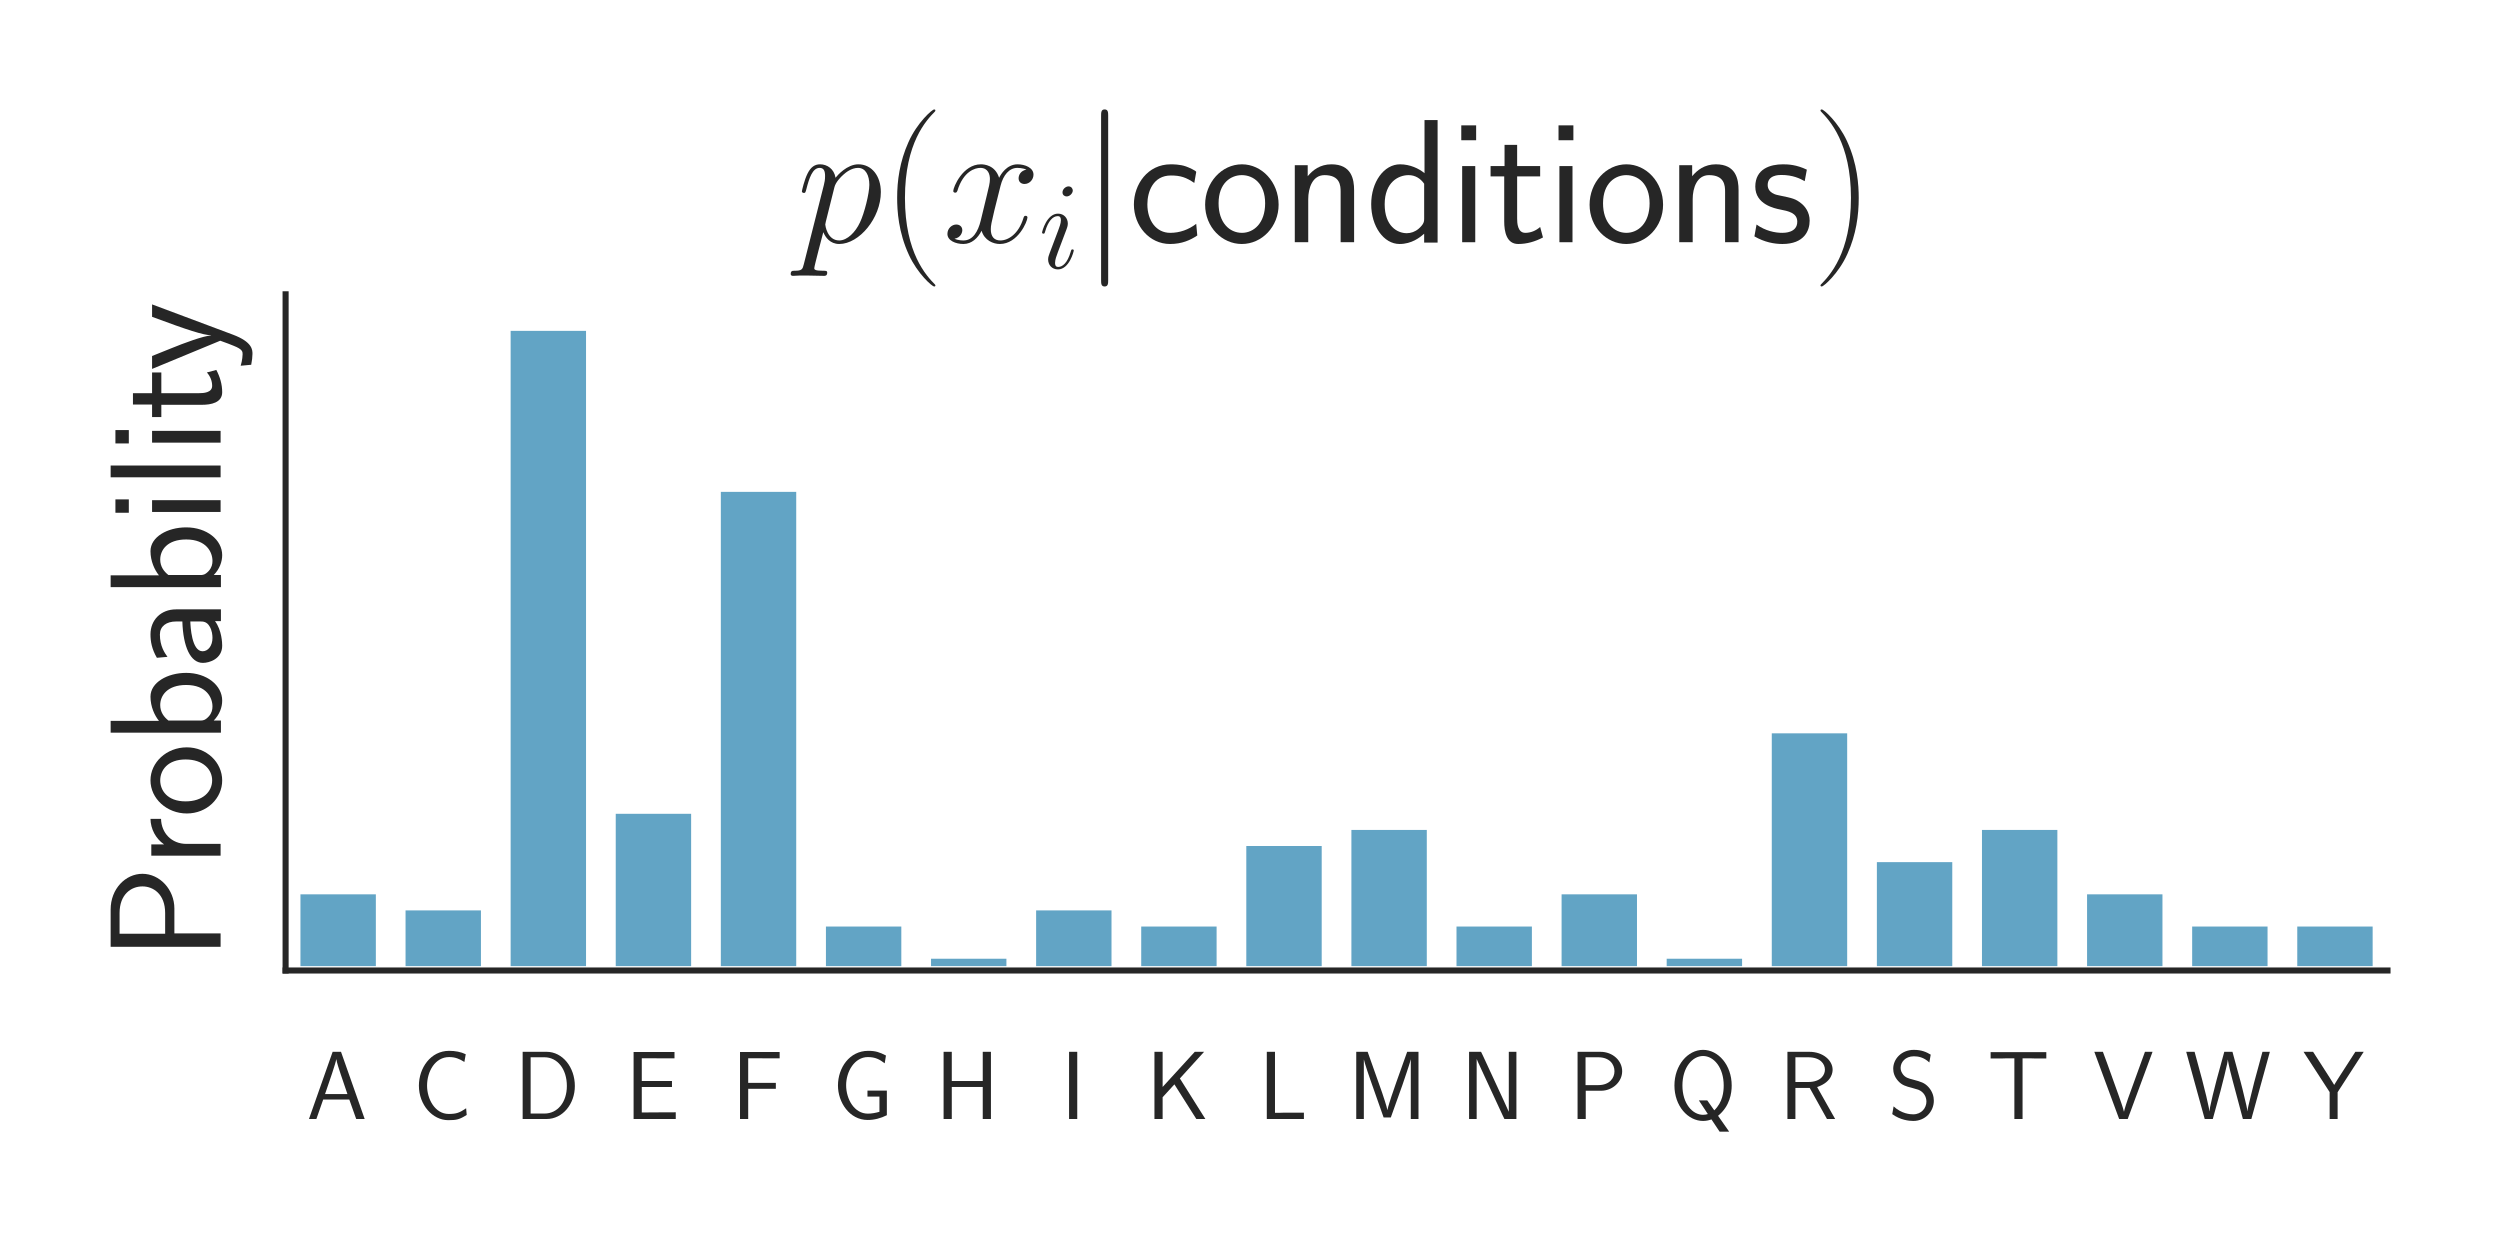 <?xml version="1.0" encoding="utf-8" standalone="no"?>
<!DOCTYPE svg PUBLIC "-//W3C//DTD SVG 1.1//EN"
  "http://www.w3.org/Graphics/SVG/1.1/DTD/svg11.dtd">
<svg xmlns:xlink="http://www.w3.org/1999/xlink" width="288pt" height="144pt" viewBox="0 0 288 144" xmlns="http://www.w3.org/2000/svg" version="1.1">
 <defs>
  <style type="text/css">*{stroke-linejoin: round; stroke-linecap: butt}</style>
 </defs>
 <g id="figure_1">
  <g id="patch_1">
   <path d="M 0 144 
L 288 144 
L 288 0 
L 0 0 
z
" style="fill: #ffffff"/>
  </g>
  <g id="axes_1">
   <g id="patch_2">
    <path d="M 32.901 111.799 
L 275.04 111.799 
L 275.04 33.904 
L 32.901 33.904 
z
" style="fill: #ffffff"/>
   </g>
   <g id="matplotlib.axis_1">
    <g id="xtick_1">
     <g id="text_1">
      <!-- A -->
      <g style="fill: #262626" transform="translate(35.302 128.909)scale(0.11 -0.11)">
       <defs>
        <path id="CMSS17-41" d="M 2272 4416 
L 1722 4416 
L 166 0 
L 653 0 
L 1101 1280 
L 2816 1280 
L 3270 0 
L 3827 0 
L 2272 4416 
z
M 2694 1638 
L 1222 1638 
C 1530 2530 1914 3638 1958 3924 
L 1965 3924 
C 2010 3663 2138 3281 2246 2956 
L 2694 1638 
z
" transform="scale(0.016)"/>
       </defs>
       <use xlink:href="#CMSS17-41" transform="scale(0.996)"/>
      </g>
     </g>
    </g>
    <g id="xtick_2">
     <g id="text_2">
      <!-- C -->
      <g style="fill: #262626" transform="translate(47.561 128.909)scale(0.11 -0.11)">
       <defs>
        <path id="CMSS17-43" d="M 3501 705 
C 3072 416 2874 332 2355 332 
C 1459 332 934 1304 934 2191 
C 934 3137 1472 4070 2381 4070 
C 2790 4070 3059 3954 3386 3748 
L 3475 4255 
C 3168 4409 2778 4480 2387 4480 
C 1158 4480 397 3343 397 2191 
C 397 924 1299 -77 2323 -77 
C 2874 -77 3066 -32 3539 268 
L 3501 705 
z
" transform="scale(0.016)"/>
       </defs>
       <use xlink:href="#CMSS17-43" transform="scale(0.996)"/>
      </g>
     </g>
    </g>
    <g id="xtick_3">
     <g id="text_3">
      <!-- D -->
      <g style="fill: #262626" transform="translate(59.211 128.909)scale(0.11 -0.11)">
       <defs>
        <path id="CMSS17-44" d="M 570 4416 
L 570 0 
L 2144 0 
C 3194 0 4000 981 4000 2169 
C 4000 3396 3194 4416 2144 4416 
L 570 4416 
z
M 1094 358 
L 1094 4057 
L 2003 4057 
C 2861 4057 3475 3275 3475 2169 
C 3475 1108 2867 358 2003 358 
L 1094 358 
z
" transform="scale(0.016)"/>
       </defs>
       <use xlink:href="#CMSS17-44" transform="scale(0.996)"/>
      </g>
     </g>
    </g>
    <g id="xtick_4">
     <g id="text_4">
      <!-- E -->
      <g style="fill: #262626" transform="translate(72.003 128.909)scale(0.11 -0.11)">
       <defs>
        <path id="CMSS17-45" d="M 1958 435 
C 1446 435 1216 435 1101 428 
L 1101 2105 
L 3085 2105 
L 3085 2496 
L 1101 2496 
L 1101 3993 
L 1926 3993 
C 2003 3993 2080 3987 2157 3987 
L 3251 3987 
L 3251 4403 
L 563 4403 
L 563 0 
L 3334 0 
L 3334 441 
L 1958 435 
z
" transform="scale(0.016)"/>
       </defs>
       <use xlink:href="#CMSS17-45" transform="scale(0.996)"/>
      </g>
     </g>
    </g>
    <g id="xtick_5">
     <g id="text_5">
      <!-- F -->
      <g style="fill: #262626" transform="translate(84.262 128.909)scale(0.11 -0.11)">
       <defs>
        <path id="CMSS17-46" d="M 2918 1984 
L 2918 2374 
L 1101 2374 
L 1101 3993 
L 1882 3993 
C 1958 3993 2035 3987 2112 3987 
L 3168 3987 
L 3168 4403 
L 563 4403 
L 563 0 
L 1101 0 
L 1101 1984 
L 2918 1984 
z
" transform="scale(0.016)"/>
       </defs>
       <use xlink:href="#CMSS17-46" transform="scale(0.996)"/>
      </g>
     </g>
    </g>
    <g id="xtick_6">
     <g id="text_6">
      <!-- G -->
      <g style="fill: #262626" transform="translate(95.837 128.909)scale(0.11 -0.11)">
       <defs>
        <path id="CMSS17-47" d="M 3610 1868 
L 2336 1868 
L 2336 1472 
L 3123 1472 
L 3123 473 
C 2874 403 2618 352 2362 352 
C 1466 352 934 1311 934 2220 
C 934 3123 1491 4070 2362 4070 
C 2854 4070 3130 3916 3469 3660 
L 3552 4172 
C 3130 4390 2867 4480 2387 4480 
C 1146 4480 397 3353 397 2201 
C 397 1100 1152 -64 2349 -64 
C 2797 -64 3213 51 3610 249 
L 3610 1868 
z
" transform="scale(0.016)"/>
       </defs>
       <use xlink:href="#CMSS17-47" transform="scale(0.996)"/>
      </g>
     </g>
    </g>
    <g id="xtick_7">
     <g id="text_7">
      <!-- H -->
      <g style="fill: #262626" transform="translate(107.715 128.909)scale(0.11 -0.11)">
       <defs>
        <path id="CMSS17-48" d="M 3674 4416 
L 3136 4416 
L 3136 2496 
L 1101 2496 
L 1101 4416 
L 563 4416 
L 563 0 
L 1101 0 
L 1101 2105 
L 3136 2105 
L 3136 0 
L 3674 0 
L 3674 4416 
z
" transform="scale(0.016)"/>
       </defs>
       <use xlink:href="#CMSS17-48" transform="scale(0.996)"/>
      </g>
     </g>
    </g>
    <g id="xtick_8">
     <g id="text_8">
      <!-- I -->
      <g style="fill: #262626" transform="translate(122.181 128.909)scale(0.11 -0.11)">
       <defs>
        <path id="CMSS17-49" d="M 1094 4416 
L 557 4416 
L 557 0 
L 1094 0 
L 1094 4416 
z
" transform="scale(0.016)"/>
       </defs>
       <use xlink:href="#CMSS17-49" transform="scale(0.996)"/>
      </g>
     </g>
    </g>
    <g id="xtick_9">
     <g id="text_9">
      <!-- K -->
      <g style="fill: #262626" transform="translate(132.005 128.909)scale(0.11 -0.11)">
       <defs>
        <path id="CMSS17-4b" d="M 2234 2665 
L 3827 4416 
L 3213 4416 
L 1101 2106 
L 1101 4416 
L 563 4416 
L 563 0 
L 1101 0 
L 1101 1431 
L 1875 2277 
L 3315 0 
L 3910 0 
L 2234 2665 
z
" transform="scale(0.016)"/>
       </defs>
       <use xlink:href="#CMSS17-4b" transform="scale(0.996)"/>
      </g>
     </g>
    </g>
    <g id="xtick_10">
     <g id="text_10">
      <!-- L -->
      <g style="fill: #262626" transform="translate(144.949 128.909)scale(0.11 -0.11)">
       <defs>
        <path id="CMSS17-4c" d="M 1670 416 
C 1594 416 1517 409 1440 409 
L 1101 409 
L 1101 4416 
L 563 4416 
L 563 0 
L 3002 0 
L 3002 416 
L 1670 416 
z
" transform="scale(0.016)"/>
       </defs>
       <use xlink:href="#CMSS17-4c" transform="scale(0.996)"/>
      </g>
     </g>
    </g>
    <g id="xtick_11">
     <g id="text_11">
      <!-- M -->
      <g style="fill: #262626" transform="translate(155.23 128.909)scale(0.11 -0.11)">
       <defs>
        <path id="CMSS17-4d" d="M 3194 2373 
L 2886 1476 
C 2835 1311 2662 795 2624 592 
L 2618 592 
C 2598 719 2560 853 2458 1177 
C 2400 1368 2336 1565 2272 1743 
L 1325 4416 
L 576 4416 
L 576 0 
L 1075 0 
L 1075 3899 
L 1082 3899 
C 1082 3893 1139 3613 1530 2500 
L 2374 102 
L 2848 102 
L 3610 2233 
C 3661 2379 3821 2843 3891 3066 
C 3955 3257 4115 3728 4154 3912 
L 4160 3912 
L 4160 0 
L 4666 0 
L 4666 4416 
L 3923 4416 
L 3194 2373 
z
" transform="scale(0.016)"/>
       </defs>
       <use xlink:href="#CMSS17-4d" transform="scale(0.996)"/>
      </g>
     </g>
    </g>
    <g id="xtick_12">
     <g id="text_12">
      <!-- N -->
      <g style="fill: #262626" transform="translate(168.25 128.909)scale(0.11 -0.11)">
       <defs>
        <path id="CMSS17-4e" d="M 1466 4179 
L 1350 4416 
L 563 4416 
L 563 0 
L 1062 0 
L 1062 3925 
L 1069 3931 
C 1114 3817 1139 3759 1402 3193 
L 2771 236 
L 2886 0 
L 3674 0 
L 3674 4416 
L 3174 4416 
L 3174 490 
L 3168 484 
C 3123 598 3098 655 2835 1222 
L 1466 4179 
z
" transform="scale(0.016)"/>
       </defs>
       <use xlink:href="#CMSS17-4e" transform="scale(0.996)"/>
      </g>
     </g>
    </g>
    <g id="xtick_13">
     <g id="text_13">
      <!-- P -->
      <g style="fill: #262626" transform="translate(180.737 128.909)scale(0.11 -0.11)">
       <defs>
        <path id="CMSS17-50" d="M 2106 1856 
C 2874 1856 3501 2447 3501 3139 
C 3501 3818 2899 4416 2067 4416 
L 570 4416 
L 570 0 
L 1107 0 
L 1107 1856 
L 2106 1856 
z
M 1926 4057 
C 2669 4057 2995 3598 2995 3139 
C 2995 2711 2694 2227 1926 2227 
L 1094 2227 
L 1094 4057 
L 1926 4057 
z
" transform="scale(0.016)"/>
       </defs>
       <use xlink:href="#CMSS17-50" transform="scale(0.996)"/>
      </g>
     </g>
    </g>
    <g id="xtick_14">
     <g id="text_14">
      <!-- Q -->
      <g style="fill: #262626" transform="translate(192.311 128.909)scale(0.11 -0.11)">
       <defs>
        <path id="CMSS17-51" d="M 3200 211 
C 3981 848 4096 1711 4096 2201 
C 4096 3541 3219 4544 2214 4544 
C 1210 4544 333 3535 333 2201 
C 333 855 1222 -128 2214 -128 
C 2438 -128 2630 -77 2765 -26 
L 3302 -832 
L 3930 -832 
L 3200 211 
z
M 2528 326 
C 2438 294 2330 275 2214 275 
C 1523 275 858 1003 858 2201 
C 858 3393 1517 4140 2214 4140 
C 2918 4140 3571 3386 3571 2201 
C 3571 1789 3507 1099 2950 571 
L 2490 1222 
L 1939 1222 
L 2528 326 
z
" transform="scale(0.016)"/>
       </defs>
       <use xlink:href="#CMSS17-51" transform="scale(0.996)"/>
      </g>
     </g>
    </g>
    <g id="xtick_15">
     <g id="text_15">
      <!-- R -->
      <g style="fill: #262626" transform="translate(204.913 128.909)scale(0.11 -0.11)">
       <defs>
        <path id="CMSS17-52" d="M 2522 2099 
L 2534 2105 
C 3533 2450 3539 3125 3539 3244 
C 3539 3838 2925 4416 2003 4416 
L 570 4416 
L 570 0 
L 1094 0 
L 1094 2041 
L 2035 2041 
L 3168 0 
L 3706 0 
L 2522 2099 
z
M 1094 2432 
L 1094 4057 
L 1933 4057 
C 2746 4057 3034 3607 3034 3244 
C 3034 2907 2778 2432 1933 2432 
L 1094 2432 
z
" transform="scale(0.016)"/>
       </defs>
       <use xlink:href="#CMSS17-52" transform="scale(0.996)"/>
      </g>
     </g>
    </g>
    <g id="xtick_16">
     <g id="text_16">
      <!-- S -->
      <g style="fill: #262626" transform="translate(217.515 128.909)scale(0.11 -0.11)">
       <defs>
        <path id="CMSS17-53" d="M 2797 4230 
C 2515 4396 2208 4544 1690 4544 
C 864 4544 333 3934 333 3309 
C 333 3064 403 2787 653 2504 
C 902 2220 1184 2143 1542 2053 
C 1690 2014 1939 1943 1984 1924 
C 2342 1782 2515 1454 2515 1144 
C 2515 738 2202 307 1645 307 
C 1453 307 890 339 358 829 
L 269 320 
C 794 -64 1363 -128 1651 -128 
C 2438 -128 3002 494 3002 1202 
C 3002 1460 2925 1789 2656 2092 
C 2394 2381 2163 2446 1638 2588 
C 1338 2665 1146 2717 986 2916 
C 877 3058 819 3193 819 3367 
C 819 3728 1126 4121 1690 4121 
C 1971 4121 2336 4063 2707 3715 
L 2797 4230 
z
" transform="scale(0.016)"/>
       </defs>
       <use xlink:href="#CMSS17-53" transform="scale(0.996)"/>
      </g>
     </g>
    </g>
    <g id="xtick_17">
     <g id="text_17">
      <!-- T -->
      <g style="fill: #262626" transform="translate(228.937 128.909)scale(0.11 -0.11)">
       <defs>
        <path id="CMSS17-54" d="M 2317 3987 
L 2848 3987 
C 2925 3987 3002 3980 3078 3980 
L 3878 3980 
L 3878 4396 
L 218 4396 
L 218 3980 
L 1018 3980 
C 1094 3980 1171 3987 1248 3987 
L 1779 3987 
L 1779 0 
L 2317 0 
L 2317 3987 
z
" transform="scale(0.016)"/>
       </defs>
       <use xlink:href="#CMSS17-54" transform="scale(0.996)"/>
      </g>
     </g>
    </g>
    <g id="xtick_18">
     <g id="text_18">
      <!-- V -->
      <g style="fill: #262626" transform="translate(241.12 128.909)scale(0.11 -0.11)">
       <defs>
        <path id="CMSS17-56" d="M 3910 4416 
L 3411 4416 
L 2304 1361 
C 2272 1272 2074 687 2035 484 
L 2029 484 
C 1978 725 1773 1291 1664 1603 
L 922 3670 
L 646 4416 
L 83 4416 
L 1715 0 
L 2278 0 
L 3910 4416 
z
" transform="scale(0.016)"/>
       </defs>
       <use xlink:href="#CMSS17-56" transform="scale(0.996)"/>
      </g>
     </g>
    </g>
    <g id="xtick_19">
     <g id="text_19">
      <!-- W -->
      <g style="fill: #262626" transform="translate(251.705 128.909)scale(0.11 -0.11)">
       <defs>
        <path id="CMSS17-57" d="M 5581 4416 
L 5094 4416 
L 4557 2436 
C 4474 2118 4397 1800 4320 1482 
C 4205 1012 4122 681 4109 516 
L 4102 516 
C 4090 687 4006 1050 3904 1457 
C 3827 1794 3744 2131 3654 2462 
L 3123 4416 
L 2586 4416 
L 2080 2564 
L 1824 1552 
C 1632 751 1626 636 1613 509 
L 1606 509 
C 1606 547 1581 757 1402 1501 
C 1312 1870 1222 2246 1126 2602 
L 634 4416 
L 83 4416 
L 1299 0 
L 1830 0 
L 2336 1838 
L 2592 2850 
C 2765 3562 2803 3740 2816 3899 
L 2822 3899 
C 2822 3874 2880 3473 3130 2544 
L 3808 0 
L 4365 0 
L 5581 4416 
z
" transform="scale(0.016)"/>
       </defs>
       <use xlink:href="#CMSS17-57" transform="scale(0.996)"/>
      </g>
     </g>
    </g>
    <g id="xtick_20">
     <g id="text_20">
      <!-- Y -->
      <g style="fill: #262626" transform="translate(265.334 128.909)scale(0.11 -0.11)">
       <defs>
        <path id="CMSS17-59" d="M 3974 4416 
L 3424 4416 
L 2432 2875 
C 2355 2754 2138 2424 2035 2239 
L 1722 2742 
L 646 4416 
L 19 4416 
L 1734 1769 
L 1734 0 
L 2259 0 
L 2259 1762 
L 3974 4416 
z
" transform="scale(0.016)"/>
       </defs>
       <use xlink:href="#CMSS17-59" transform="scale(0.996)"/>
      </g>
     </g>
    </g>
   </g>
   <g id="matplotlib.axis_2">
    <g id="text_21">
     <!-- Probability -->
     <g style="fill: #262626" transform="translate(25.413 110.705)rotate(-90)scale(0.18 -0.18)">
      <defs>
       <path id="CMSS17-72" d="M 954 1369 
C 954 1974 1395 2379 1958 2392 
L 1958 2816 
C 1549 2809 1165 2604 934 2270 
L 934 2783 
L 480 2783 
L 480 0 
L 954 0 
L 954 1369 
z
" transform="scale(0.016)"/>
       <path id="CMSS17-6f" d="M 2829 1356 
C 2829 2175 2221 2816 1504 2816 
C 768 2816 173 2156 173 1356 
C 173 544 787 -64 1498 -64 
C 2227 -64 2829 563 2829 1356 
z
M 1504 339 
C 1050 339 659 710 659 1407 
C 659 2150 1114 2425 1498 2425 
C 1914 2425 2342 2124 2342 1407 
C 2342 684 1926 339 1504 339 
z
" transform="scale(0.016)"/>
       <path id="CMSS17-62" d="M 954 4416 
L 480 4416 
L 480 -13 
L 966 -13 
L 966 275 
C 1210 38 1504 -64 1766 -64 
C 2381 -64 2880 559 2880 1382 
C 2880 2133 2496 2816 1926 2816 
C 1523 2816 1165 2649 954 2476 
L 954 4416 
z
M 966 2095 
C 1107 2276 1306 2425 1587 2425 
C 1965 2425 2394 2146 2394 1382 
C 2394 566 1882 326 1530 326 
C 1402 326 1267 358 1139 468 
C 966 624 966 721 966 812 
L 966 2095 
z
" transform="scale(0.016)"/>
       <path id="CMSS17-61" d="M 2406 1789 
C 2406 2399 1978 2816 1402 2816 
C 1120 2816 813 2764 461 2559 
L 499 2133 
C 659 2250 934 2438 1395 2438 
C 1722 2438 1920 2185 1920 1782 
L 1920 1536 
C 896 1504 256 1209 256 711 
C 256 452 416 -64 947 -64 
C 1043 -64 1562 -52 1933 224 
L 1933 -13 
L 2406 -13 
L 2406 1789 
z
M 1920 824 
C 1920 711 1920 559 1728 446 
C 1562 339 1350 326 1261 326 
C 941 326 723 503 723 723 
C 723 1165 1722 1209 1920 1216 
L 1920 824 
z
" transform="scale(0.016)"/>
       <path id="CMSS17-69" d="M 979 4224 
L 442 4224 
L 442 3686 
L 979 3686 
L 979 4224 
z
M 947 2752 
L 474 2752 
L 474 0 
L 947 0 
L 947 2752 
z
" transform="scale(0.016)"/>
       <path id="CMSS17-6c" d="M 947 4416 
L 474 4416 
L 474 0 
L 947 0 
L 947 4416 
z
" transform="scale(0.016)"/>
       <path id="CMSS17-74" d="M 1069 2380 
L 1901 2380 
L 1901 2752 
L 1069 2752 
L 1069 3520 
L 614 3520 
L 614 2752 
L 109 2752 
L 109 2380 
L 602 2380 
L 602 751 
C 602 384 685 -64 1107 -64 
C 1427 -64 1722 25 2003 172 
L 1901 551 
C 1747 416 1562 339 1363 339 
C 1082 339 1069 699 1069 860 
L 1069 2380 
z
" transform="scale(0.016)"/>
       <path id="CMSS17-79" d="M 2675 2752 
L 2176 2752 
C 1632 1293 1446 701 1434 383 
L 1427 383 
C 1408 695 1126 1459 902 2006 
L 602 2752 
L 83 2752 
L 1216 14 
C 1146 -177 1043 -464 1011 -527 
C 870 -884 774 -884 672 -884 
C 646 -884 442 -877 211 -807 
L 250 -1229 
C 410 -1261 570 -1280 685 -1280 
C 845 -1280 1165 -1280 1459 -495 
L 2675 2752 
z
" transform="scale(0.016)"/>
      </defs>
      <use xlink:href="#CMSS17-50" transform="scale(0.996)"/>
      <use xlink:href="#CMSS17-72" transform="translate(59.736 0)scale(0.996)"/>
      <use xlink:href="#CMSS17-6f" transform="translate(91.645 0)scale(0.996)"/>
      <use xlink:href="#CMSS17-62" transform="translate(138.489 0)scale(0.996)"/>
      <use xlink:href="#CMSS17-61" transform="translate(186.694 0)scale(0.996)"/>
      <use xlink:href="#CMSS17-62" transform="translate(231.616 0)scale(0.996)"/>
      <use xlink:href="#CMSS17-69" transform="translate(279.821 0)scale(0.996)"/>
      <use xlink:href="#CMSS17-6c" transform="translate(302.002 0)scale(0.996)"/>
      <use xlink:href="#CMSS17-69" transform="translate(324.182 0)scale(0.996)"/>
      <use xlink:href="#CMSS17-74" transform="translate(346.363 0)scale(0.996)"/>
      <use xlink:href="#CMSS17-79" transform="translate(377.592 0)scale(0.996)"/>
     </g>
    </g>
   </g>
   <g id="patch_3">
    <path d="M 34.112 111.799 
L 43.798 111.799 
L 43.798 102.526 
L 34.112 102.526 
z
" clip-path="url(#pb3b76e092c)" style="fill: #62a4c5; stroke: #ffffff; stroke-linejoin: miter"/>
   </g>
   <g id="patch_4">
    <path d="M 46.219 111.799 
L 55.905 111.799 
L 55.905 104.38 
L 46.219 104.38 
z
" clip-path="url(#pb3b76e092c)" style="fill: #62a4c5; stroke: #ffffff; stroke-linejoin: miter"/>
   </g>
   <g id="patch_5">
    <path d="M 58.326 111.799 
L 68.011 111.799 
L 68.011 37.613 
L 58.326 37.613 
z
" clip-path="url(#pb3b76e092c)" style="fill: #62a4c5; stroke: #ffffff; stroke-linejoin: miter"/>
   </g>
   <g id="patch_6">
    <path d="M 70.433 111.799 
L 80.118 111.799 
L 80.118 93.252 
L 70.433 93.252 
z
" clip-path="url(#pb3b76e092c)" style="fill: #62a4c5; stroke: #ffffff; stroke-linejoin: miter"/>
   </g>
   <g id="patch_7">
    <path d="M 82.54 111.799 
L 92.225 111.799 
L 92.225 56.16 
L 82.54 56.16 
z
" clip-path="url(#pb3b76e092c)" style="fill: #62a4c5; stroke: #ffffff; stroke-linejoin: miter"/>
   </g>
   <g id="patch_8">
    <path d="M 94.647 111.799 
L 104.332 111.799 
L 104.332 106.235 
L 94.647 106.235 
z
" clip-path="url(#pb3b76e092c)" style="fill: #62a4c5; stroke: #ffffff; stroke-linejoin: miter"/>
   </g>
   <g id="patch_9">
    <path d="M 106.754 111.799 
L 116.439 111.799 
L 116.439 109.944 
L 106.754 109.944 
z
" clip-path="url(#pb3b76e092c)" style="fill: #62a4c5; stroke: #ffffff; stroke-linejoin: miter"/>
   </g>
   <g id="patch_10">
    <path d="M 118.861 111.799 
L 128.546 111.799 
L 128.546 104.38 
L 118.861 104.38 
z
" clip-path="url(#pb3b76e092c)" style="fill: #62a4c5; stroke: #ffffff; stroke-linejoin: miter"/>
   </g>
   <g id="patch_11">
    <path d="M 130.968 111.799 
L 140.653 111.799 
L 140.653 106.235 
L 130.968 106.235 
z
" clip-path="url(#pb3b76e092c)" style="fill: #62a4c5; stroke: #ffffff; stroke-linejoin: miter"/>
   </g>
   <g id="patch_12">
    <path d="M 143.074 111.799 
L 152.76 111.799 
L 152.76 96.962 
L 143.074 96.962 
z
" clip-path="url(#pb3b76e092c)" style="fill: #62a4c5; stroke: #ffffff; stroke-linejoin: miter"/>
   </g>
   <g id="patch_13">
    <path d="M 155.181 111.799 
L 164.867 111.799 
L 164.867 95.107 
L 155.181 95.107 
z
" clip-path="url(#pb3b76e092c)" style="fill: #62a4c5; stroke: #ffffff; stroke-linejoin: miter"/>
   </g>
   <g id="patch_14">
    <path d="M 167.288 111.799 
L 176.974 111.799 
L 176.974 106.235 
L 167.288 106.235 
z
" clip-path="url(#pb3b76e092c)" style="fill: #62a4c5; stroke: #ffffff; stroke-linejoin: miter"/>
   </g>
   <g id="patch_15">
    <path d="M 179.395 111.799 
L 189.081 111.799 
L 189.081 102.526 
L 179.395 102.526 
z
" clip-path="url(#pb3b76e092c)" style="fill: #62a4c5; stroke: #ffffff; stroke-linejoin: miter"/>
   </g>
   <g id="patch_16">
    <path d="M 191.502 111.799 
L 201.188 111.799 
L 201.188 109.944 
L 191.502 109.944 
z
" clip-path="url(#pb3b76e092c)" style="fill: #62a4c5; stroke: #ffffff; stroke-linejoin: miter"/>
   </g>
   <g id="patch_17">
    <path d="M 203.609 111.799 
L 213.295 111.799 
L 213.295 83.979 
L 203.609 83.979 
z
" clip-path="url(#pb3b76e092c)" style="fill: #62a4c5; stroke: #ffffff; stroke-linejoin: miter"/>
   </g>
   <g id="patch_18">
    <path d="M 215.716 111.799 
L 225.402 111.799 
L 225.402 98.816 
L 215.716 98.816 
z
" clip-path="url(#pb3b76e092c)" style="fill: #62a4c5; stroke: #ffffff; stroke-linejoin: miter"/>
   </g>
   <g id="patch_19">
    <path d="M 227.823 111.799 
L 237.509 111.799 
L 237.509 95.107 
L 227.823 95.107 
z
" clip-path="url(#pb3b76e092c)" style="fill: #62a4c5; stroke: #ffffff; stroke-linejoin: miter"/>
   </g>
   <g id="patch_20">
    <path d="M 239.93 111.799 
L 249.615 111.799 
L 249.615 102.526 
L 239.93 102.526 
z
" clip-path="url(#pb3b76e092c)" style="fill: #62a4c5; stroke: #ffffff; stroke-linejoin: miter"/>
   </g>
   <g id="patch_21">
    <path d="M 252.037 111.799 
L 261.722 111.799 
L 261.722 106.235 
L 252.037 106.235 
z
" clip-path="url(#pb3b76e092c)" style="fill: #62a4c5; stroke: #ffffff; stroke-linejoin: miter"/>
   </g>
   <g id="patch_22">
    <path d="M 264.144 111.799 
L 273.829 111.799 
L 273.829 106.235 
L 264.144 106.235 
z
" clip-path="url(#pb3b76e092c)" style="fill: #62a4c5; stroke: #ffffff; stroke-linejoin: miter"/>
   </g>
   <g id="line2d_1">
    <path clip-path="url(#pb3b76e092c)" style="fill: none; stroke: #424242; stroke-width: 2.7; stroke-linecap: round"/>
   </g>
   <g id="line2d_2">
    <path clip-path="url(#pb3b76e092c)" style="fill: none; stroke: #424242; stroke-width: 2.7; stroke-linecap: round"/>
   </g>
   <g id="line2d_3">
    <path clip-path="url(#pb3b76e092c)" style="fill: none; stroke: #424242; stroke-width: 2.7; stroke-linecap: round"/>
   </g>
   <g id="line2d_4">
    <path clip-path="url(#pb3b76e092c)" style="fill: none; stroke: #424242; stroke-width: 2.7; stroke-linecap: round"/>
   </g>
   <g id="line2d_5">
    <path clip-path="url(#pb3b76e092c)" style="fill: none; stroke: #424242; stroke-width: 2.7; stroke-linecap: round"/>
   </g>
   <g id="line2d_6">
    <path clip-path="url(#pb3b76e092c)" style="fill: none; stroke: #424242; stroke-width: 2.7; stroke-linecap: round"/>
   </g>
   <g id="line2d_7">
    <path clip-path="url(#pb3b76e092c)" style="fill: none; stroke: #424242; stroke-width: 2.7; stroke-linecap: round"/>
   </g>
   <g id="line2d_8">
    <path clip-path="url(#pb3b76e092c)" style="fill: none; stroke: #424242; stroke-width: 2.7; stroke-linecap: round"/>
   </g>
   <g id="line2d_9">
    <path clip-path="url(#pb3b76e092c)" style="fill: none; stroke: #424242; stroke-width: 2.7; stroke-linecap: round"/>
   </g>
   <g id="line2d_10">
    <path clip-path="url(#pb3b76e092c)" style="fill: none; stroke: #424242; stroke-width: 2.7; stroke-linecap: round"/>
   </g>
   <g id="line2d_11">
    <path clip-path="url(#pb3b76e092c)" style="fill: none; stroke: #424242; stroke-width: 2.7; stroke-linecap: round"/>
   </g>
   <g id="line2d_12">
    <path clip-path="url(#pb3b76e092c)" style="fill: none; stroke: #424242; stroke-width: 2.7; stroke-linecap: round"/>
   </g>
   <g id="line2d_13">
    <path clip-path="url(#pb3b76e092c)" style="fill: none; stroke: #424242; stroke-width: 2.7; stroke-linecap: round"/>
   </g>
   <g id="line2d_14">
    <path clip-path="url(#pb3b76e092c)" style="fill: none; stroke: #424242; stroke-width: 2.7; stroke-linecap: round"/>
   </g>
   <g id="line2d_15">
    <path clip-path="url(#pb3b76e092c)" style="fill: none; stroke: #424242; stroke-width: 2.7; stroke-linecap: round"/>
   </g>
   <g id="line2d_16">
    <path clip-path="url(#pb3b76e092c)" style="fill: none; stroke: #424242; stroke-width: 2.7; stroke-linecap: round"/>
   </g>
   <g id="line2d_17">
    <path clip-path="url(#pb3b76e092c)" style="fill: none; stroke: #424242; stroke-width: 2.7; stroke-linecap: round"/>
   </g>
   <g id="line2d_18">
    <path clip-path="url(#pb3b76e092c)" style="fill: none; stroke: #424242; stroke-width: 2.7; stroke-linecap: round"/>
   </g>
   <g id="line2d_19">
    <path clip-path="url(#pb3b76e092c)" style="fill: none; stroke: #424242; stroke-width: 2.7; stroke-linecap: round"/>
   </g>
   <g id="line2d_20">
    <path clip-path="url(#pb3b76e092c)" style="fill: none; stroke: #424242; stroke-width: 2.7; stroke-linecap: round"/>
   </g>
   <g id="patch_23">
    <path d="M 32.901 111.799 
L 32.901 33.904 
" style="fill: none; stroke: #262626; stroke-width: 0.7; stroke-linejoin: miter; stroke-linecap: square"/>
   </g>
   <g id="patch_24">
    <path d="M 32.901 111.799 
L 275.04 111.799 
" style="fill: none; stroke: #262626; stroke-width: 0.7; stroke-linejoin: miter; stroke-linecap: square"/>
   </g>
   <g id="text_22">
    <!-- $p(x_i |$conditions$)$ -->
    <g style="fill: #262626" transform="translate(91.724 27.904)scale(0.2 -0.2)">
     <defs>
      <path id="CMMI12-70" d="M 275 -794 
C 230 -981 205 -1031 -58 -1031 
C -135 -1031 -199 -1031 -199 -1152 
C -199 -1165 -192 -1216 -122 -1216 
C -39 -1216 51 -1204 134 -1204 
L 410 -1204 
C 544 -1204 870 -1216 1005 -1216 
C 1043 -1216 1120 -1216 1120 -1101 
C 1120 -1031 1075 -1031 966 -1031 
C 672 -1031 653 -987 653 -937 
C 653 -863 941 217 979 364 
C 1050 185 1222 -64 1555 -64 
C 2278 -64 3059 874 3059 1813 
C 3059 2400 2726 2816 2246 2816 
C 1837 2816 1491 2419 1421 2330 
C 1370 2649 1120 2816 864 2816 
C 678 2816 531 2726 410 2483 
C 294 2253 205 1864 205 1838 
C 205 1813 230 1781 275 1781 
C 326 1781 333 1787 371 1934 
C 467 2311 589 2687 845 2687 
C 992 2687 1043 2585 1043 2394 
C 1043 2241 1024 2177 998 2062 
L 275 -794 
z
M 1382 1992 
C 1427 2170 1606 2356 1709 2445 
C 1779 2509 1990 2687 2234 2687 
C 2515 2687 2643 2407 2643 2075 
C 2643 1768 2464 1047 2304 715 
C 2144 370 1850 64 1555 64 
C 1120 64 1050 613 1050 638 
C 1050 657 1062 708 1069 740 
L 1382 1992 
z
" transform="scale(0.016)"/>
      <path id="CMR17-28" d="M 1958 -1562 
C 1958 -1556 1958 -1543 1939 -1524 
C 1645 -1223 858 -403 858 1596 
C 858 3595 1632 4408 1946 4729 
C 1946 4735 1958 4748 1958 4767 
C 1958 4787 1939 4800 1914 4800 
C 1843 4800 1299 4325 986 3620 
C 666 2909 576 2218 576 1603 
C 576 1141 621 360 1005 -467 
C 1312 -1133 1837 -1600 1914 -1600 
C 1946 -1600 1958 -1588 1958 -1562 
z
" transform="scale(0.016)"/>
      <path id="CMMI12-78" d="M 3034 2624 
C 2829 2585 2752 2431 2752 2310 
C 2752 2156 2874 2105 2963 2105 
C 3155 2105 3290 2271 3290 2444 
C 3290 2694 2982 2816 2714 2816 
C 2323 2816 2106 2451 2048 2329 
C 1901 2790 1504 2816 1389 2816 
C 736 2816 390 1993 390 1849 
C 390 1823 416 1790 461 1790 
C 512 1790 525 1829 538 1855 
C 755 2572 1184 2687 1370 2687 
C 1658 2687 1715 2438 1715 2284 
C 1715 2143 1677 1993 1600 1678 
L 1382 778 
C 1286 390 1101 64 762 64 
C 730 64 570 64 435 126 
C 666 166 717 358 717 435 
C 717 563 621 640 499 640 
C 346 640 179 505 179 300 
C 179 57 480 -64 755 -64 
C 1062 -64 1280 153 1414 415 
C 1517 64 1837 -64 2074 -64 
C 2726 -64 3072 751 3072 896 
C 3072 929 3046 955 3008 955 
C 2950 955 2944 922 2925 870 
C 2752 300 2381 64 2093 64 
C 1869 64 1747 204 1747 467 
C 1747 607 1773 712 1875 1146 
L 2099 2039 
C 2195 2425 2413 2687 2707 2687 
C 2720 2687 2899 2687 3034 2624 
z
" transform="scale(0.016)"/>
      <path id="CMMI12-69" d="M 1811 913 
C 1811 945 1786 970 1747 970 
C 1690 970 1683 951 1651 842 
C 1485 261 1222 64 1011 64 
C 934 64 845 83 845 274 
C 845 447 922 638 992 830 
L 1440 2017 
C 1459 2068 1504 2183 1504 2305 
C 1504 2573 1312 2816 998 2816 
C 410 2816 173 1890 173 1838 
C 173 1813 198 1781 243 1781 
C 301 1781 307 1807 333 1896 
C 486 2432 730 2687 979 2687 
C 1037 2687 1146 2681 1146 2477 
C 1146 2311 1062 2100 1011 1960 
L 563 772 
C 525 670 486 568 486 453 
C 486 166 685 -64 992 -64 
C 1581 -64 1811 868 1811 913 
z
M 1760 4012 
C 1760 4108 1683 4224 1542 4224 
C 1395 4224 1229 4083 1229 3916 
C 1229 3756 1363 3705 1440 3705 
C 1613 3705 1760 3871 1760 4012 
z
" transform="scale(0.016)"/>
      <path id="CMSY10-6a" d="M 1018 4569 
C 1018 4684 1018 4800 890 4800 
C 762 4800 762 4684 762 4569 
L 762 -1370 
C 762 -1485 762 -1600 890 -1600 
C 1018 -1600 1018 -1485 1018 -1370 
L 1018 4569 
z
" transform="scale(0.016)"/>
      <path id="CMSS17-63" d="M 2464 2540 
C 2464 2585 2170 2713 2093 2739 
C 1882 2816 1613 2816 1542 2816 
C 710 2816 211 2092 211 1363 
C 211 595 768 -64 1517 -64 
C 1946 -64 2253 76 2502 243 
L 2464 665 
C 2189 454 1869 339 1523 339 
C 1024 339 698 774 698 1369 
C 698 1830 909 2412 1549 2412 
C 1901 2412 2099 2342 2394 2143 
L 2464 2540 
z
" transform="scale(0.016)"/>
      <path id="CMSS17-6e" d="M 2618 1878 
C 2618 2283 2522 2816 1798 2816 
C 1389 2816 1120 2604 941 2386 
L 941 2783 
L 474 2783 
L 474 0 
L 960 0 
L 960 1556 
C 960 1962 1114 2425 1549 2425 
C 2112 2425 2131 2045 2131 1826 
L 2131 0 
L 2618 0 
L 2618 1878 
z
" transform="scale(0.016)"/>
      <path id="CMSS17-64" d="M 2611 4416 
L 2138 4416 
L 2138 2495 
C 1939 2662 1613 2816 1254 2816 
C 672 2816 211 2179 211 1375 
C 211 572 666 -64 1235 -64 
C 1677 -64 1971 172 2125 307 
L 2125 -13 
L 2611 -13 
L 2611 4416 
z
M 2125 851 
C 2125 760 2125 663 1926 488 
C 1798 378 1645 326 1498 326 
C 1152 326 698 585 698 1369 
C 698 2185 1210 2425 1562 2425 
C 1798 2425 1990 2308 2125 2114 
L 2125 851 
z
" transform="scale(0.016)"/>
      <path id="CMSS17-73" d="M 2061 2623 
C 1683 2803 1389 2816 1197 2816 
C 742 2816 198 2655 198 2009 
C 198 1363 902 1222 1094 1183 
C 1389 1126 1715 1062 1715 742 
C 1715 339 1254 339 1171 339 
C 915 339 563 409 243 639 
L 166 211 
C 531 0 883 -64 1178 -64 
C 1965 -64 2163 416 2163 780 
C 2163 1094 1984 1305 1862 1401 
C 1651 1567 1574 1587 1050 1695 
C 960 1708 646 1779 646 2067 
C 646 2431 1050 2431 1139 2431 
C 1555 2431 1811 2303 1984 2207 
L 2061 2623 
z
" transform="scale(0.016)"/>
      <path id="CMR17-29" d="M 1683 1596 
C 1683 2057 1638 2839 1254 3665 
C 947 4332 422 4800 346 4800 
C 326 4800 301 4793 301 4761 
C 301 4748 307 4742 314 4729 
C 621 4408 1402 3595 1402 1603 
C 1402 -396 627 -1210 314 -1530 
C 307 -1543 301 -1549 301 -1562 
C 301 -1594 326 -1600 346 -1600 
C 416 -1600 960 -1127 1274 -422 
C 1594 289 1683 981 1683 1596 
z
" transform="scale(0.016)"/>
     </defs>
     <use xlink:href="#CMMI12-70" transform="scale(0.996)"/>
     <use xlink:href="#CMR17-28" transform="translate(48.96 0)scale(0.996)"/>
     <use xlink:href="#CMMI12-78" transform="translate(84.24 0)scale(0.996)"/>
     <use xlink:href="#CMMI12-69" transform="translate(139.674 -14.944)scale(0.697)"/>
     <use xlink:href="#CMSY10-6a" transform="translate(163.467 0)scale(0.996)"/>
     <use xlink:href="#CMSS17-63" transform="translate(191.141 0)scale(0.996)"/>
     <use xlink:href="#CMSS17-6f" transform="translate(232.78 0)scale(0.996)"/>
     <use xlink:href="#CMSS17-6e" transform="translate(279.624 0)scale(0.996)"/>
     <use xlink:href="#CMSS17-64" transform="translate(327.829 0)scale(0.996)"/>
     <use xlink:href="#CMSS17-69" transform="translate(376.034 0)scale(0.996)"/>
     <use xlink:href="#CMSS17-74" transform="translate(398.215 0)scale(0.996)"/>
     <use xlink:href="#CMSS17-69" transform="translate(432.046 0)scale(0.996)"/>
     <use xlink:href="#CMSS17-6f" transform="translate(454.227 0)scale(0.996)"/>
     <use xlink:href="#CMSS17-6e" transform="translate(501.07 0)scale(0.996)"/>
     <use xlink:href="#CMSS17-73" transform="translate(549.275 0)scale(0.996)"/>
     <use xlink:href="#CMR17-29" transform="translate(585.189 0)scale(0.996)"/>
    </g>
   </g>
  </g>
 </g>
 <defs>
  <clipPath id="pb3b76e092c">
   <rect x="32.901" y="33.904" width="242.139" height="77.895"/>
  </clipPath>
 </defs>
</svg>

